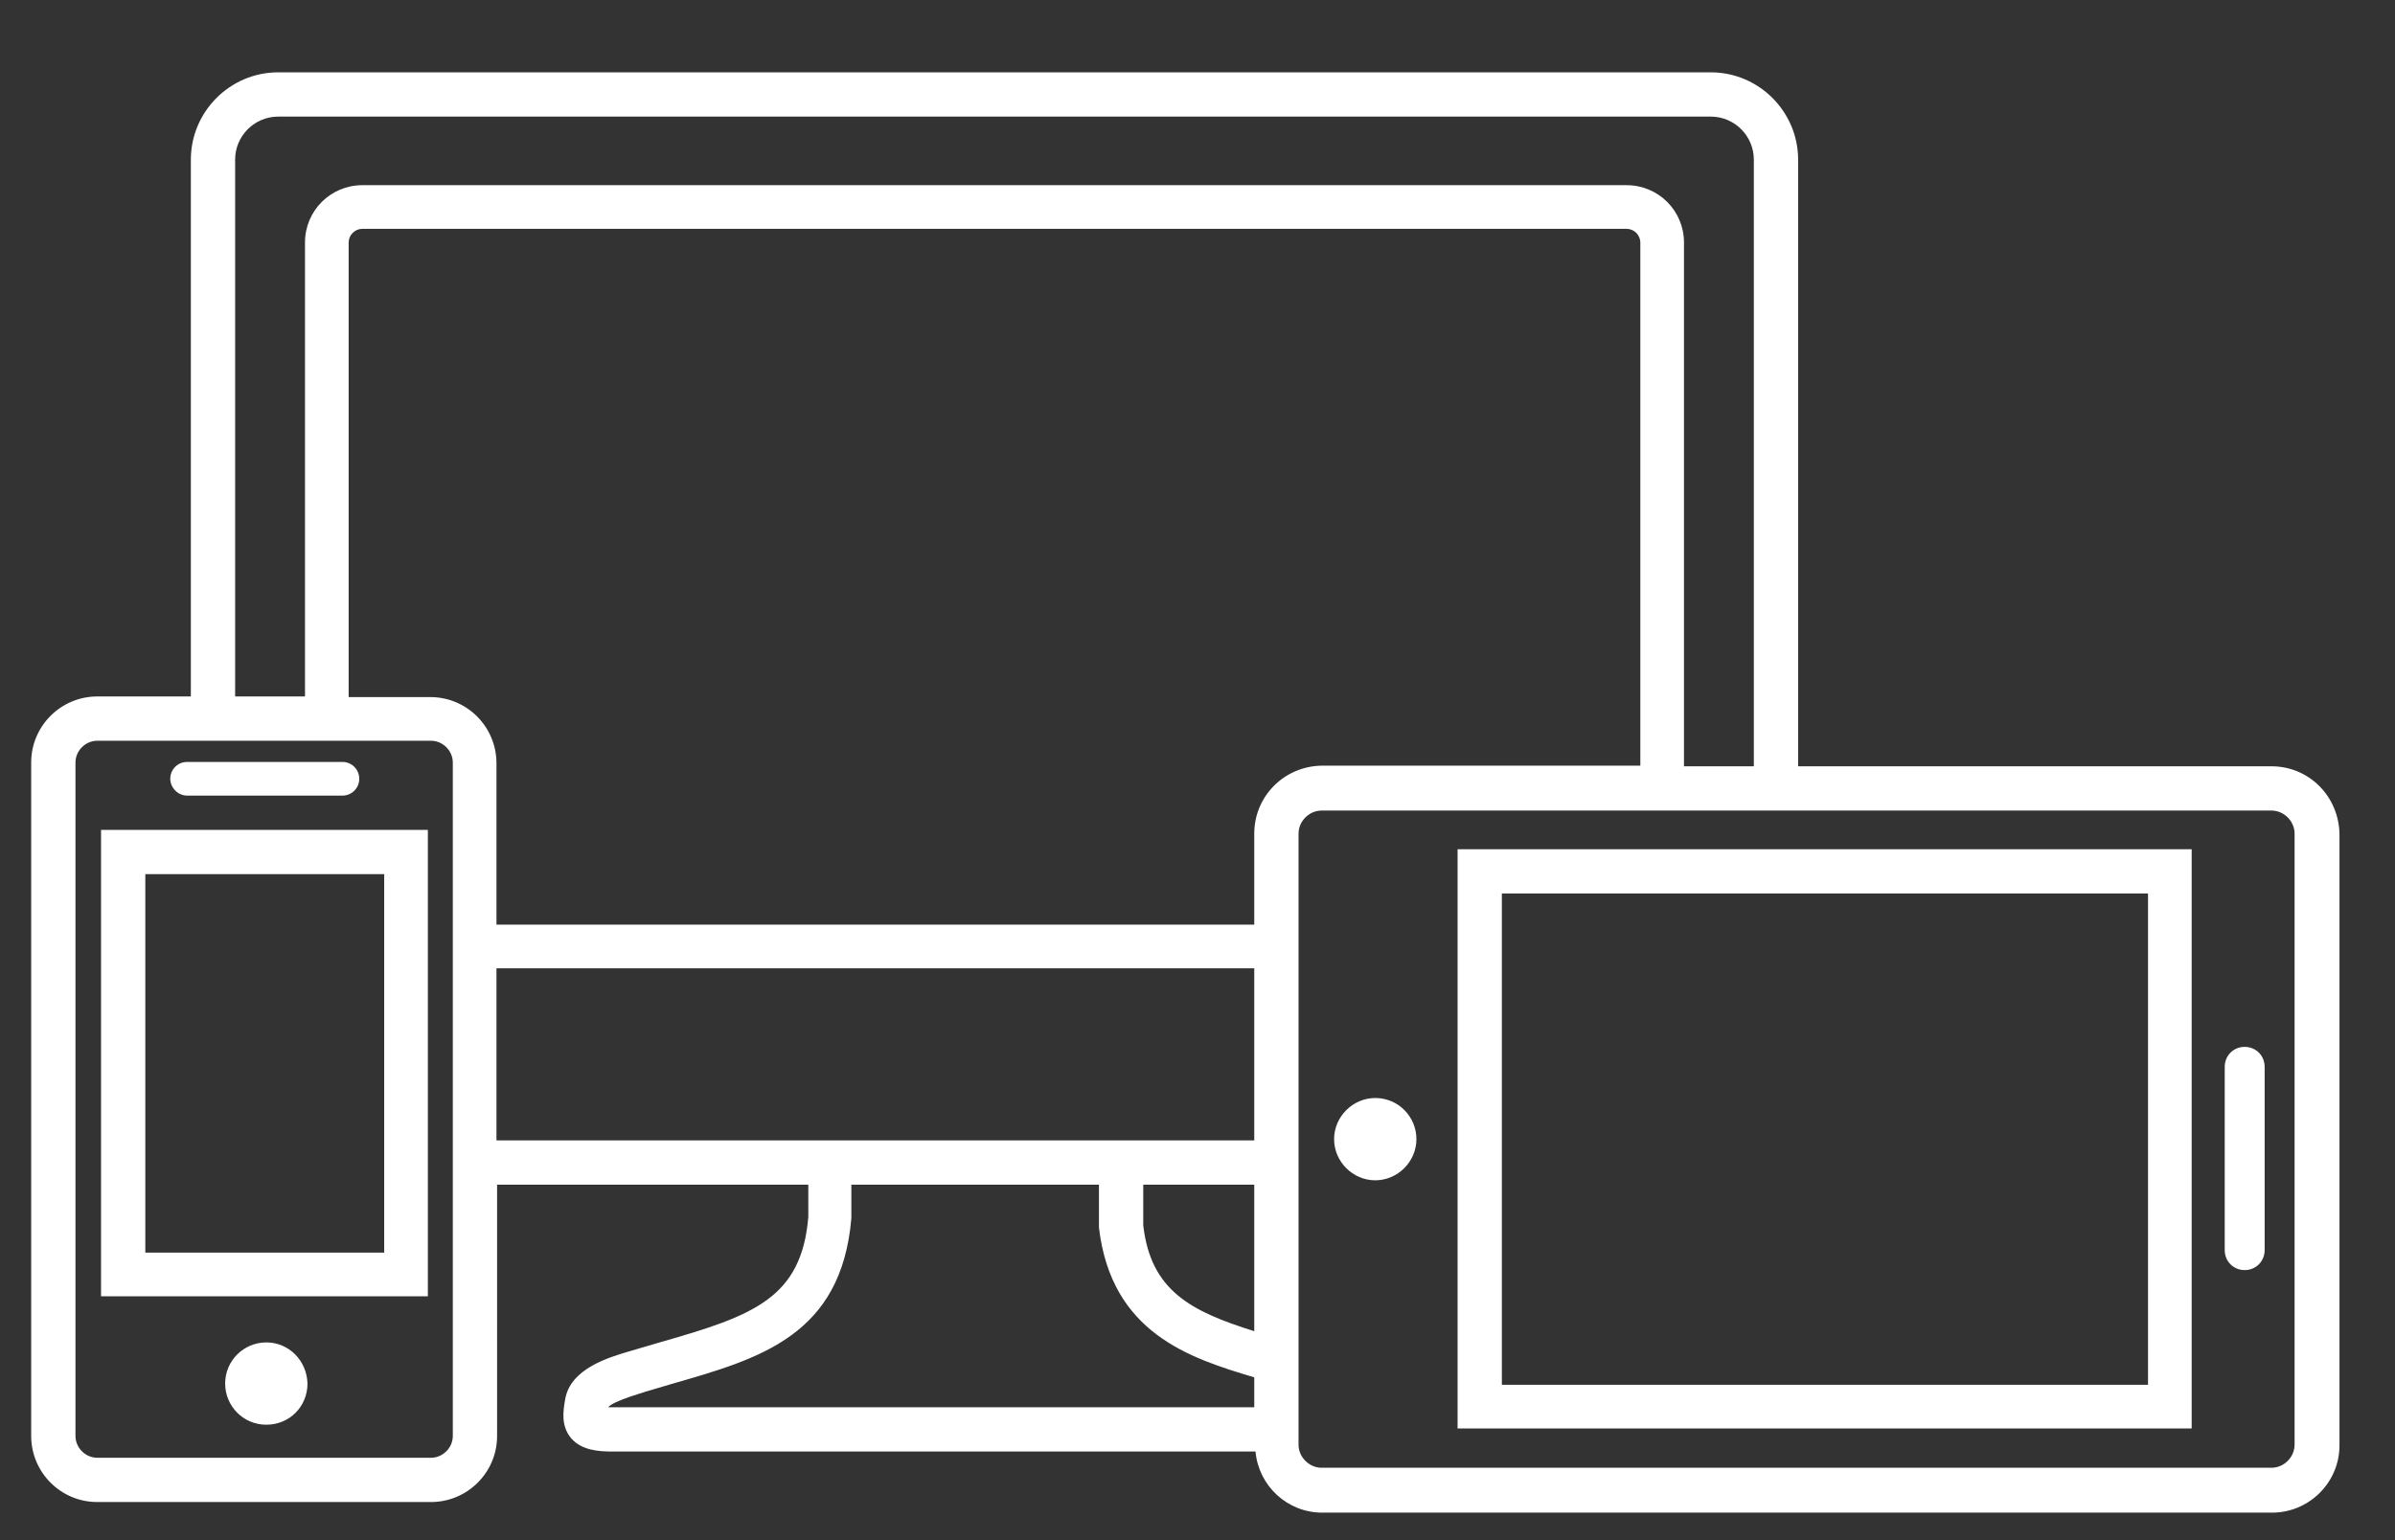 <?xml version="1.0" encoding="utf-8"?>
<!-- Generator: Adobe Illustrator 20.0.0, SVG Export Plug-In . SVG Version: 6.00 Build 0)  -->
<svg version="1.1" id="Layer_1" xmlns="http://www.w3.org/2000/svg" xmlns:xlink="http://www.w3.org/1999/xlink" x="0px" y="0px"
	 viewBox="0 0 384 247" style="enable-background:new 0 0 384 247;" xml:space="preserve">
<rect x="0" y="0" width="384" height="247" fill="#333333" stroke="none"/>
<style type="text/css">
	.st0{fill:#FFFFFF;}
</style>
<path class="st0" d="M364.2,122.9h-75.9V25.6c0-7.7-6.3-14-14-14H44.6c-7.7,0-14,6.3-14,14v86.1h-15c-5.8,0-10.6,4.7-10.6,10.6v108
	c0,5.8,4.7,10.6,10.6,10.6h53.5c5.8,0,10.6-4.7,10.6-10.6V190h49.9l0,5.2c-1.1,13-8.8,15.8-23.5,20l-5.1,1.5
	c-3.4,1-9.6,2.8-10.4,7.8c-0.3,1.8-0.7,4.2,1,6.2c1.7,1.9,4.3,2.1,6.6,2.1h103.1c0.5,5.5,5.1,9.8,10.7,9.8h152.3
	c5.9,0,10.8-4.8,10.8-10.8v-98C375,127.7,370.2,122.9,364.2,122.9z M37.7,25.6c0-3.8,3.1-6.9,6.9-6.9h229.7c3.8,0,6.9,3.1,6.9,6.9
	v97.3H270V38.9c0-5.1-4.1-9.2-9.2-9.2H58.1c-5.1,0-9.2,4.1-9.2,9.2v72.8H37.7L37.7,25.6L37.7,25.6z M72.6,230.3
	c0,1.9-1.6,3.5-3.5,3.5H15.6c-1.9,0-3.5-1.6-3.5-3.5v-108c0-1.9,1.6-3.5,3.5-3.5h53.5c1.9,0,3.5,1.6,3.5,3.5L72.6,230.3L72.6,230.3z
	 M201.1,225.7h-103c-0.2,0-0.5,0-0.6,0c0.5-0.6,2.4-1.4,6-2.5l4.4-1.3c13.9-4,27-7.7,28.6-26.5V190h39.7l0,6.9
	c2,16.9,14.5,20.9,24.9,24L201.1,225.7L201.1,225.7z M201.1,213.5c-10.2-3.2-16.6-6.5-17.8-17V190h17.8V213.5z M201.1,182.9H79.6
	v-27.6h121.5V182.9z M201.1,133.7v14.6H79.6v-25.9c0-5.8-4.7-10.6-10.6-10.6H55.9V38.9c0-1.2,1-2.2,2.2-2.2h202.7
	c1.2,0,2.2,1,2.2,2.2v83.9h-51.1C205.9,122.9,201.1,127.7,201.1,133.7z M367.9,231.7c0,2-1.7,3.7-3.7,3.7H211.9
	c-2,0-3.7-1.7-3.7-3.7v-98c0-2,1.7-3.7,3.7-3.7h152.3c2,0,3.7,1.7,3.7,3.7C367.9,133.7,367.9,231.7,367.9,231.7z M233.7,229.1h117.7
	v-92.9H233.7V229.1z M240.8,143.3h103.6v78.8H240.8V143.3z M220.5,176.1c-3.6,0-6.6,3-6.6,6.6c0,3.6,3,6.6,6.6,6.6
	c3.6,0,6.6-3,6.6-6.6S224.2,176.1,220.5,176.1z M359.9,167.9c-1.8,0-3.2,1.4-3.2,3.2v29.4c0,1.8,1.4,3.2,3.2,3.2
	c1.8,0,3.2-1.4,3.2-3.2v-29.4C363.1,169.3,361.7,167.9,359.9,167.9z M42.7,215.3c-3.6,0-6.6,2.9-6.6,6.6c0,3.6,2.9,6.6,6.6,6.6
	s6.6-2.9,6.6-6.6C49.2,218.2,46.3,215.3,42.7,215.3z M16.2,207.9h52.4v-74.8H16.2V207.9z M23.3,140.2h38.3v60.7H23.3V140.2z
	 M30,127.6h24.9c1.5,0,2.7-1.2,2.7-2.7c0-1.5-1.2-2.7-2.7-2.7H30c-1.5,0-2.7,1.2-2.7,2.7C27.3,126.3,28.5,127.6,30,127.6z"/>
</svg>
